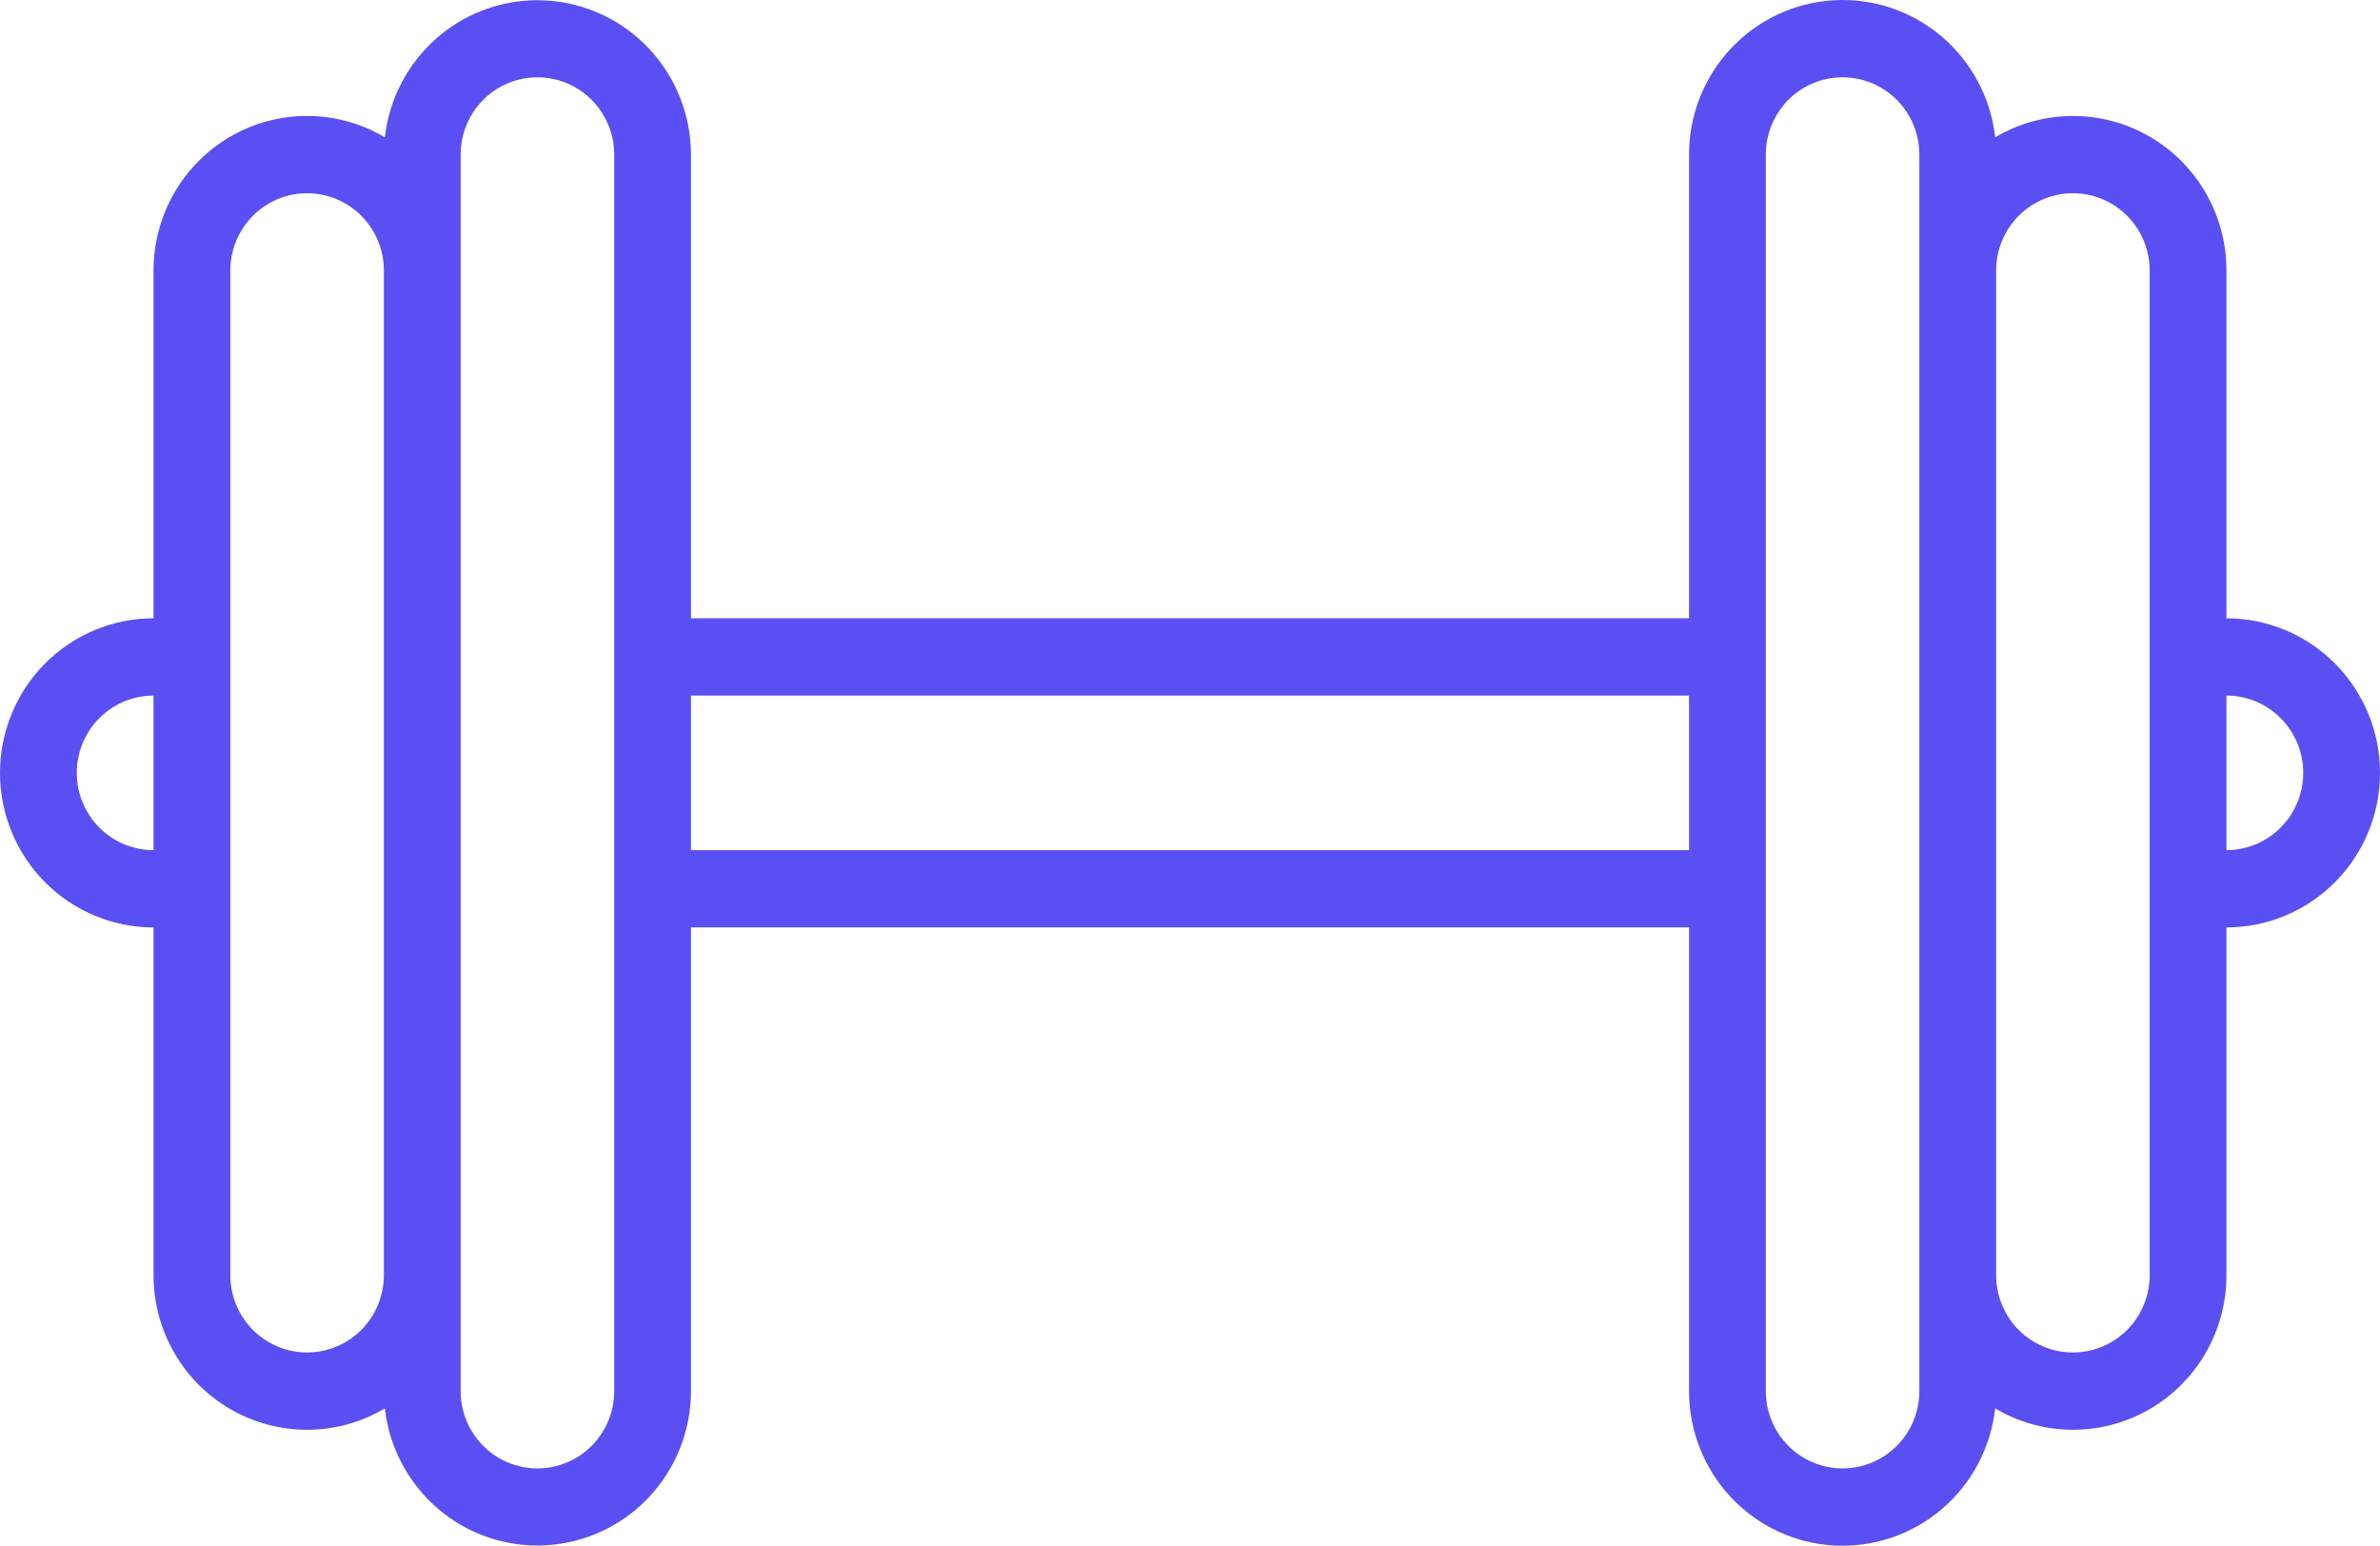 <svg width="97" height="63" viewBox="0 0 97 63" fill="none" xmlns="http://www.w3.org/2000/svg">
<path d="M90.742 25.2V11.026C90.743 9.916 90.452 8.825 89.899 7.865C89.346 6.905 88.551 6.109 87.594 5.558C86.637 5.006 85.552 4.72 84.45 4.727C83.347 4.733 82.266 5.034 81.316 5.597C81.137 3.997 80.357 2.526 79.135 1.487C77.914 0.448 76.343 -0.08 74.746 0.01C73.15 0.1 71.648 0.802 70.549 1.972C69.451 3.142 68.838 4.691 68.839 6.301V25.2H28.161V6.301C28.159 4.692 27.546 3.146 26.448 1.978C25.349 0.809 23.849 0.109 22.254 0.019C20.658 -0.071 19.089 0.456 17.868 1.493C16.647 2.53 15.866 3.998 15.685 5.597C14.735 5.033 13.654 4.733 12.551 4.726C11.448 4.719 10.364 5.006 9.406 5.557C8.449 6.108 7.654 6.904 7.101 7.865C6.548 8.825 6.257 9.916 6.258 11.026V25.2C4.598 25.2 3.007 25.864 1.833 27.045C0.659 28.227 0 29.829 0 31.5C0 33.171 0.659 34.773 1.833 35.955C3.007 37.136 4.598 37.8 6.258 37.8V51.974C6.257 53.084 6.548 54.175 7.101 55.135C7.654 56.096 8.449 56.892 9.406 57.443C10.364 57.994 11.448 58.281 12.551 58.274C13.654 58.267 14.735 57.967 15.685 57.403C15.866 59.002 16.647 60.47 17.868 61.507C19.089 62.544 20.658 63.072 22.254 62.981C23.849 62.891 25.349 62.191 26.448 61.023C27.546 59.854 28.159 58.308 28.161 56.699V37.8H68.839V56.699C68.838 58.309 69.451 59.858 70.549 61.028C71.648 62.198 73.15 62.9 74.746 62.99C76.343 63.08 77.914 62.551 79.135 61.513C80.357 60.474 81.137 59.003 81.316 57.403C82.266 57.967 83.347 58.267 84.45 58.273C85.552 58.28 86.637 57.994 87.594 57.443C88.551 56.891 89.346 56.095 89.899 55.135C90.452 54.175 90.743 53.084 90.742 51.974V37.8C92.402 37.8 93.993 37.136 95.167 35.955C96.341 34.773 97 33.171 97 31.5C97 29.829 96.341 28.227 95.167 27.045C93.993 25.864 92.402 25.2 90.742 25.2ZM6.258 34.65C5.428 34.65 4.632 34.318 4.045 33.727C3.459 33.137 3.129 32.335 3.129 31.5C3.129 30.665 3.459 29.863 4.045 29.273C4.632 28.682 5.428 28.35 6.258 28.35V34.65ZM12.516 55.124C11.687 55.123 10.891 54.791 10.305 54.201C9.718 53.61 9.388 52.809 9.387 51.974V11.026C9.387 10.19 9.717 9.389 10.304 8.798C10.89 8.208 11.686 7.876 12.516 7.876C13.346 7.876 14.142 8.208 14.729 8.798C15.316 9.389 15.645 10.19 15.645 11.026V51.974C15.644 52.809 15.314 53.61 14.728 54.201C14.141 54.791 13.346 55.123 12.516 55.124ZM25.032 56.699C25.032 57.535 24.703 58.336 24.116 58.926C23.529 59.517 22.733 59.849 21.903 59.849C21.073 59.849 20.277 59.517 19.691 58.926C19.104 58.336 18.774 57.535 18.774 56.699V6.301C18.774 5.465 19.104 4.664 19.691 4.073C20.277 3.483 21.073 3.151 21.903 3.151C22.733 3.151 23.529 3.483 24.116 4.073C24.703 4.664 25.032 5.465 25.032 6.301V56.699ZM28.161 34.65V28.35H68.839V34.65H28.161ZM78.226 56.699C78.226 57.535 77.896 58.336 77.309 58.926C76.722 59.517 75.927 59.849 75.097 59.849C74.267 59.849 73.471 59.517 72.884 58.926C72.297 58.336 71.968 57.535 71.968 56.699V6.301C71.968 5.465 72.297 4.664 72.884 4.073C73.471 3.483 74.267 3.151 75.097 3.151C75.927 3.151 76.722 3.483 77.309 4.073C77.896 4.664 78.226 5.465 78.226 6.301V56.699ZM87.613 51.974C87.613 52.81 87.283 53.611 86.696 54.202C86.11 54.792 85.314 55.124 84.484 55.124C83.654 55.124 82.858 54.792 82.271 54.202C81.684 53.611 81.355 52.81 81.355 51.974V11.026C81.355 10.19 81.684 9.389 82.271 8.798C82.858 8.208 83.654 7.876 84.484 7.876C85.314 7.876 86.11 8.208 86.696 8.798C87.283 9.389 87.613 10.19 87.613 11.026V51.974ZM90.742 34.65V28.35C91.572 28.35 92.368 28.682 92.954 29.273C93.541 29.863 93.871 30.665 93.871 31.5C93.871 32.335 93.541 33.137 92.954 33.727C92.368 34.318 91.572 34.65 90.742 34.65Z" fill="#5A4FF3"/>
</svg>
